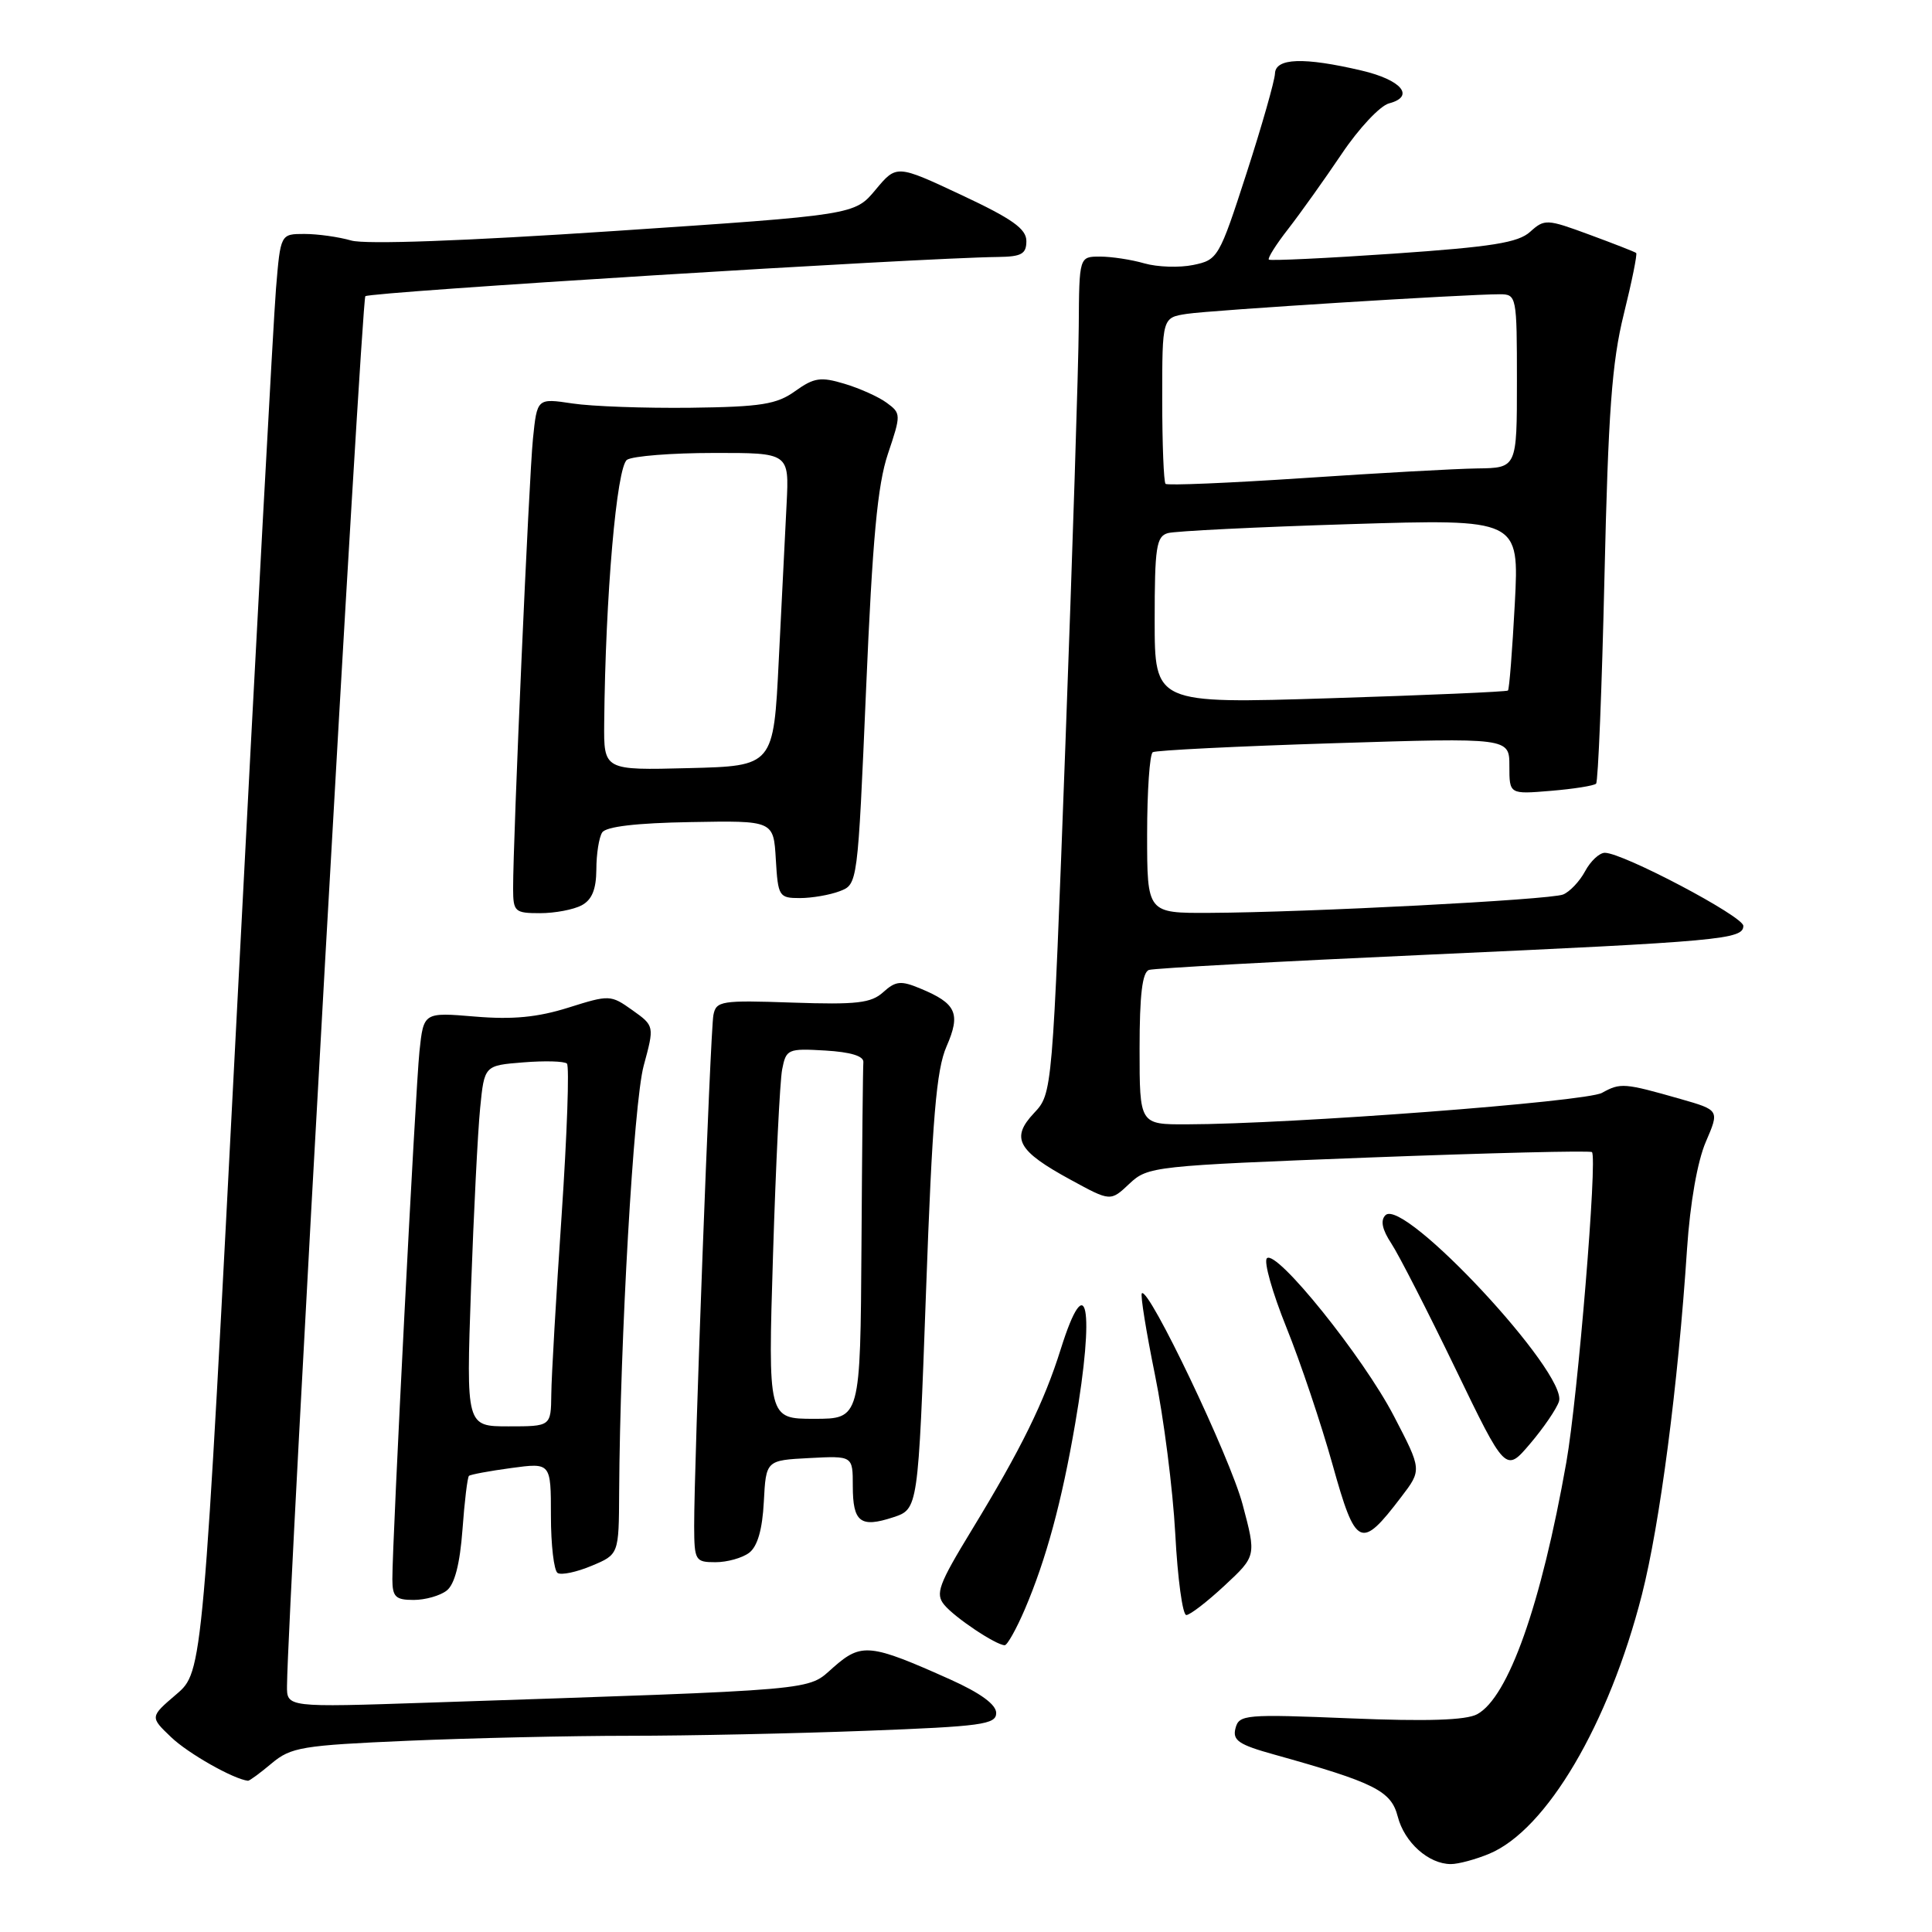 <?xml version="1.0" encoding="UTF-8" standalone="no"?>
<!DOCTYPE svg PUBLIC "-//W3C//DTD SVG 1.1//EN" "http://www.w3.org/Graphics/SVG/1.1/DTD/svg11.dtd" >
<svg xmlns="http://www.w3.org/2000/svg" xmlns:xlink="http://www.w3.org/1999/xlink" version="1.1" viewBox="0 0 256 256">
 <g >
 <path fill="currentColor"
d=" M 197.34 245.63 C 204.93 242.46 213.18 228.45 217.56 211.31 C 219.94 201.97 222.35 183.57 223.54 165.50 C 223.95 159.39 224.92 153.87 226.03 151.30 C 227.84 147.10 227.84 147.10 222.67 145.62 C 215.20 143.49 214.73 143.45 212.27 144.81 C 210.14 145.99 171.15 148.95 157.25 148.98 C 151.00 149.00 151.00 149.00 151.00 138.97 C 151.00 131.83 151.36 128.82 152.25 128.52 C 152.94 128.30 169.47 127.39 189.00 126.51 C 228.07 124.74 231.00 124.47 231.00 122.68 C 231.00 121.42 215.04 113.00 212.65 113.00 C 211.93 113.00 210.75 114.10 210.03 115.45 C 209.31 116.79 207.99 118.18 207.11 118.53 C 205.33 119.23 173.21 120.90 160.25 120.96 C 152.00 121.00 152.00 121.00 152.00 110.56 C 152.00 104.82 152.34 99.91 152.75 99.67 C 153.16 99.42 163.96 98.88 176.75 98.48 C 200.00 97.75 200.00 97.75 200.00 101.50 C 200.00 105.25 200.00 105.25 205.50 104.79 C 208.52 104.54 211.22 104.11 211.49 103.84 C 211.76 103.57 212.26 91.23 212.60 76.42 C 213.10 54.63 213.58 48.00 215.16 41.63 C 216.23 37.31 216.97 33.66 216.80 33.52 C 216.64 33.38 213.85 32.29 210.62 31.10 C 204.96 29.01 204.66 29.00 202.76 30.71 C 201.17 32.16 197.69 32.71 184.65 33.61 C 175.77 34.22 168.33 34.57 168.13 34.40 C 167.93 34.23 169.09 32.38 170.72 30.30 C 172.34 28.21 175.52 23.75 177.79 20.38 C 180.05 17.01 182.87 14.01 184.05 13.70 C 187.55 12.78 185.72 10.59 180.42 9.35 C 172.75 7.55 169.01 7.68 168.94 9.75 C 168.90 10.71 167.21 16.66 165.17 22.96 C 161.55 34.15 161.37 34.44 158.11 35.11 C 156.27 35.49 153.36 35.39 151.64 34.90 C 149.92 34.40 147.27 34.00 145.76 34.00 C 143.00 34.00 143.00 34.00 142.94 43.25 C 142.91 48.34 142.11 73.29 141.17 98.69 C 139.45 144.89 139.45 144.89 137.01 147.49 C 133.89 150.81 134.82 152.50 141.91 156.35 C 147.15 159.21 147.15 159.21 149.65 156.85 C 152.10 154.55 152.81 154.48 181.33 153.38 C 197.37 152.77 210.70 152.44 210.94 152.66 C 211.69 153.32 209.07 185.12 207.55 193.75 C 204.21 212.65 199.86 224.93 195.72 227.15 C 194.24 227.94 189.07 228.11 178.90 227.69 C 165.00 227.12 164.18 227.19 163.71 229.00 C 163.29 230.61 164.13 231.18 168.85 232.49 C 182.17 236.21 184.33 237.29 185.21 240.71 C 186.09 244.13 189.30 247.00 192.25 247.00 C 193.25 247.00 195.54 246.38 197.34 245.63 Z  M 35.99 233.66 C 38.55 231.51 40.01 231.27 54.04 230.66 C 62.44 230.30 75.66 230.00 83.41 230.00 C 91.16 230.00 105.26 229.70 114.75 229.34 C 130.09 228.76 132.00 228.50 132.00 226.98 C 132.00 225.86 129.92 224.34 125.92 222.54 C 115.29 217.78 114.16 217.66 110.45 220.91 C 106.84 224.08 109.56 223.84 56.75 225.61 C 38.00 226.24 38.00 226.24 38.03 223.37 C 38.15 212.56 47.90 39.77 48.41 39.25 C 48.97 38.69 121.75 34.17 132.25 34.05 C 135.36 34.01 136.00 33.65 136.00 31.94 C 136.00 30.32 134.12 28.99 127.40 25.84 C 118.80 21.81 118.80 21.81 116.02 25.14 C 113.24 28.48 113.24 28.48 81.41 30.61 C 61.44 31.94 48.44 32.41 46.54 31.87 C 44.88 31.39 42.09 31.00 40.34 31.00 C 37.17 31.00 37.17 31.00 36.57 38.25 C 36.24 42.24 33.92 85.10 31.42 133.50 C 26.88 221.50 26.88 221.50 23.37 224.50 C 19.86 227.50 19.86 227.50 22.68 230.19 C 24.92 232.34 30.94 235.75 32.86 235.96 C 33.05 235.98 34.46 234.95 35.99 233.66 Z  M 135.79 213.25 C 138.62 206.63 140.69 199.00 142.47 188.62 C 145.11 173.28 144.03 167.70 140.56 178.75 C 138.35 185.80 135.31 191.99 128.76 202.74 C 124.36 209.96 123.91 211.19 125.12 212.65 C 126.52 214.35 131.98 217.99 133.13 218.00 C 133.47 218.00 134.67 215.86 135.79 213.25 Z  M 162.27 210.09 C 166.47 206.18 166.47 206.18 164.65 199.34 C 162.99 193.08 152.20 170.47 151.30 171.37 C 151.09 171.58 151.87 176.42 153.03 182.13 C 154.20 187.83 155.41 197.34 155.73 203.25 C 156.04 209.16 156.70 214.00 157.19 214.00 C 157.68 214.00 159.96 212.24 162.27 210.09 Z  M 59.20 210.75 C 60.25 209.92 60.94 207.23 61.28 202.69 C 61.55 198.95 61.94 195.74 62.14 195.56 C 62.34 195.38 64.86 194.91 67.75 194.52 C 73.00 193.81 73.00 193.81 73.00 200.85 C 73.00 204.72 73.40 208.13 73.89 208.43 C 74.39 208.74 76.41 208.31 78.39 207.48 C 82.00 205.97 82.00 205.97 82.04 197.74 C 82.16 177.50 83.96 146.14 85.29 141.22 C 86.72 135.94 86.72 135.94 83.79 133.85 C 80.92 131.81 80.76 131.80 75.30 133.52 C 71.22 134.80 67.93 135.12 62.93 134.70 C 56.13 134.13 56.13 134.13 55.58 139.31 C 55.04 144.54 51.98 204.13 51.99 209.25 C 52.00 211.60 52.41 212.00 54.81 212.00 C 56.35 212.00 58.33 211.44 59.20 210.75 Z  M 99.27 205.75 C 100.37 204.91 101.02 202.68 101.21 199.00 C 101.50 193.50 101.50 193.50 107.25 193.20 C 113.00 192.90 113.00 192.90 113.00 196.89 C 113.00 201.70 114.00 202.48 118.35 201.05 C 121.66 199.96 121.66 199.96 122.70 171.23 C 123.53 148.18 124.07 141.74 125.42 138.66 C 127.33 134.29 126.73 132.96 121.94 130.98 C 119.38 129.91 118.68 129.98 117.04 131.46 C 115.44 132.92 113.52 133.14 105.02 132.85 C 95.56 132.52 94.89 132.63 94.53 134.50 C 94.12 136.62 91.96 194.19 91.98 202.25 C 92.00 206.79 92.13 207.00 94.81 207.00 C 96.35 207.00 98.36 206.44 99.27 205.75 Z  M 185.66 198.37 C 188.41 194.77 188.41 194.77 184.70 187.64 C 180.62 179.78 169.11 165.49 167.87 166.73 C 167.43 167.17 168.60 171.28 170.45 175.88 C 172.31 180.48 175.06 188.67 176.57 194.07 C 179.65 205.10 180.30 205.41 185.66 198.37 Z  M 206.57 185.70 C 207.79 182.01 185.99 158.61 183.58 161.02 C 182.89 161.71 183.14 162.92 184.36 164.77 C 185.35 166.27 189.16 173.72 192.83 181.31 C 199.50 195.12 199.50 195.12 202.74 191.31 C 204.52 189.22 206.25 186.69 206.57 185.70 Z  M 77.07 119.96 C 78.44 119.23 79.00 117.85 79.02 115.21 C 79.02 113.17 79.37 110.96 79.79 110.31 C 80.28 109.53 84.31 109.05 91.52 108.93 C 102.50 108.73 102.50 108.73 102.80 113.87 C 103.09 118.79 103.22 119.00 105.99 119.00 C 107.57 119.00 109.95 118.59 111.26 118.09 C 113.65 117.18 113.65 117.18 114.76 91.34 C 115.61 71.42 116.27 64.27 117.65 60.15 C 119.41 54.92 119.40 54.77 117.49 53.37 C 116.42 52.58 113.90 51.45 111.89 50.85 C 108.74 49.90 107.86 50.04 105.37 51.82 C 102.92 53.58 100.88 53.91 91.50 54.03 C 85.45 54.10 78.40 53.85 75.84 53.46 C 71.17 52.76 71.17 52.76 70.62 58.13 C 70.09 63.31 67.98 111.11 67.99 117.75 C 68.00 120.81 68.21 121.00 71.57 121.00 C 73.53 121.00 76.00 120.53 77.07 119.96 Z  M 153.00 82.19 C 153.00 72.52 153.22 71.07 154.75 70.64 C 155.71 70.37 166.58 69.83 178.91 69.45 C 201.31 68.76 201.31 68.76 200.72 79.98 C 200.39 86.15 199.99 91.34 199.81 91.50 C 199.64 91.66 189.04 92.12 176.25 92.52 C 153.00 93.25 153.00 93.25 153.00 82.19 Z  M 154.44 64.11 C 154.20 63.86 154.00 58.81 154.00 52.88 C 154.00 42.09 154.00 42.09 157.25 41.59 C 160.44 41.10 194.34 38.98 198.75 38.99 C 200.95 39.00 201.00 39.24 201.00 50.50 C 201.00 62.00 201.00 62.00 195.75 62.07 C 192.86 62.11 182.48 62.69 172.69 63.35 C 162.89 64.00 154.68 64.35 154.44 64.11 Z  M 62.41 170.75 C 62.77 160.71 63.31 149.95 63.62 146.84 C 64.18 141.18 64.18 141.18 69.34 140.77 C 72.18 140.54 74.78 140.61 75.12 140.93 C 75.46 141.24 75.14 150.28 74.42 161.00 C 73.69 171.72 73.07 182.41 73.05 184.75 C 73.00 189.00 73.00 189.00 67.38 189.00 C 61.77 189.00 61.77 189.00 62.41 170.75 Z  M 102.43 166.25 C 102.80 154.29 103.34 143.24 103.64 141.70 C 104.16 139.02 104.39 138.91 109.34 139.20 C 112.71 139.40 114.47 139.93 114.40 140.75 C 114.34 141.44 114.23 152.35 114.15 165.00 C 114.00 188.00 114.00 188.00 107.88 188.00 C 101.76 188.00 101.76 188.00 102.43 166.25 Z  M 80.06 95.78 C 80.22 78.99 81.71 61.80 83.09 60.92 C 83.87 60.43 89.01 60.02 94.53 60.02 C 104.57 60.00 104.57 60.00 104.23 66.75 C 104.04 70.46 103.58 79.80 103.19 87.50 C 102.50 101.50 102.50 101.50 91.25 101.78 C 80.00 102.07 80.00 102.07 80.06 95.78 Z "/>
</g>
</svg>